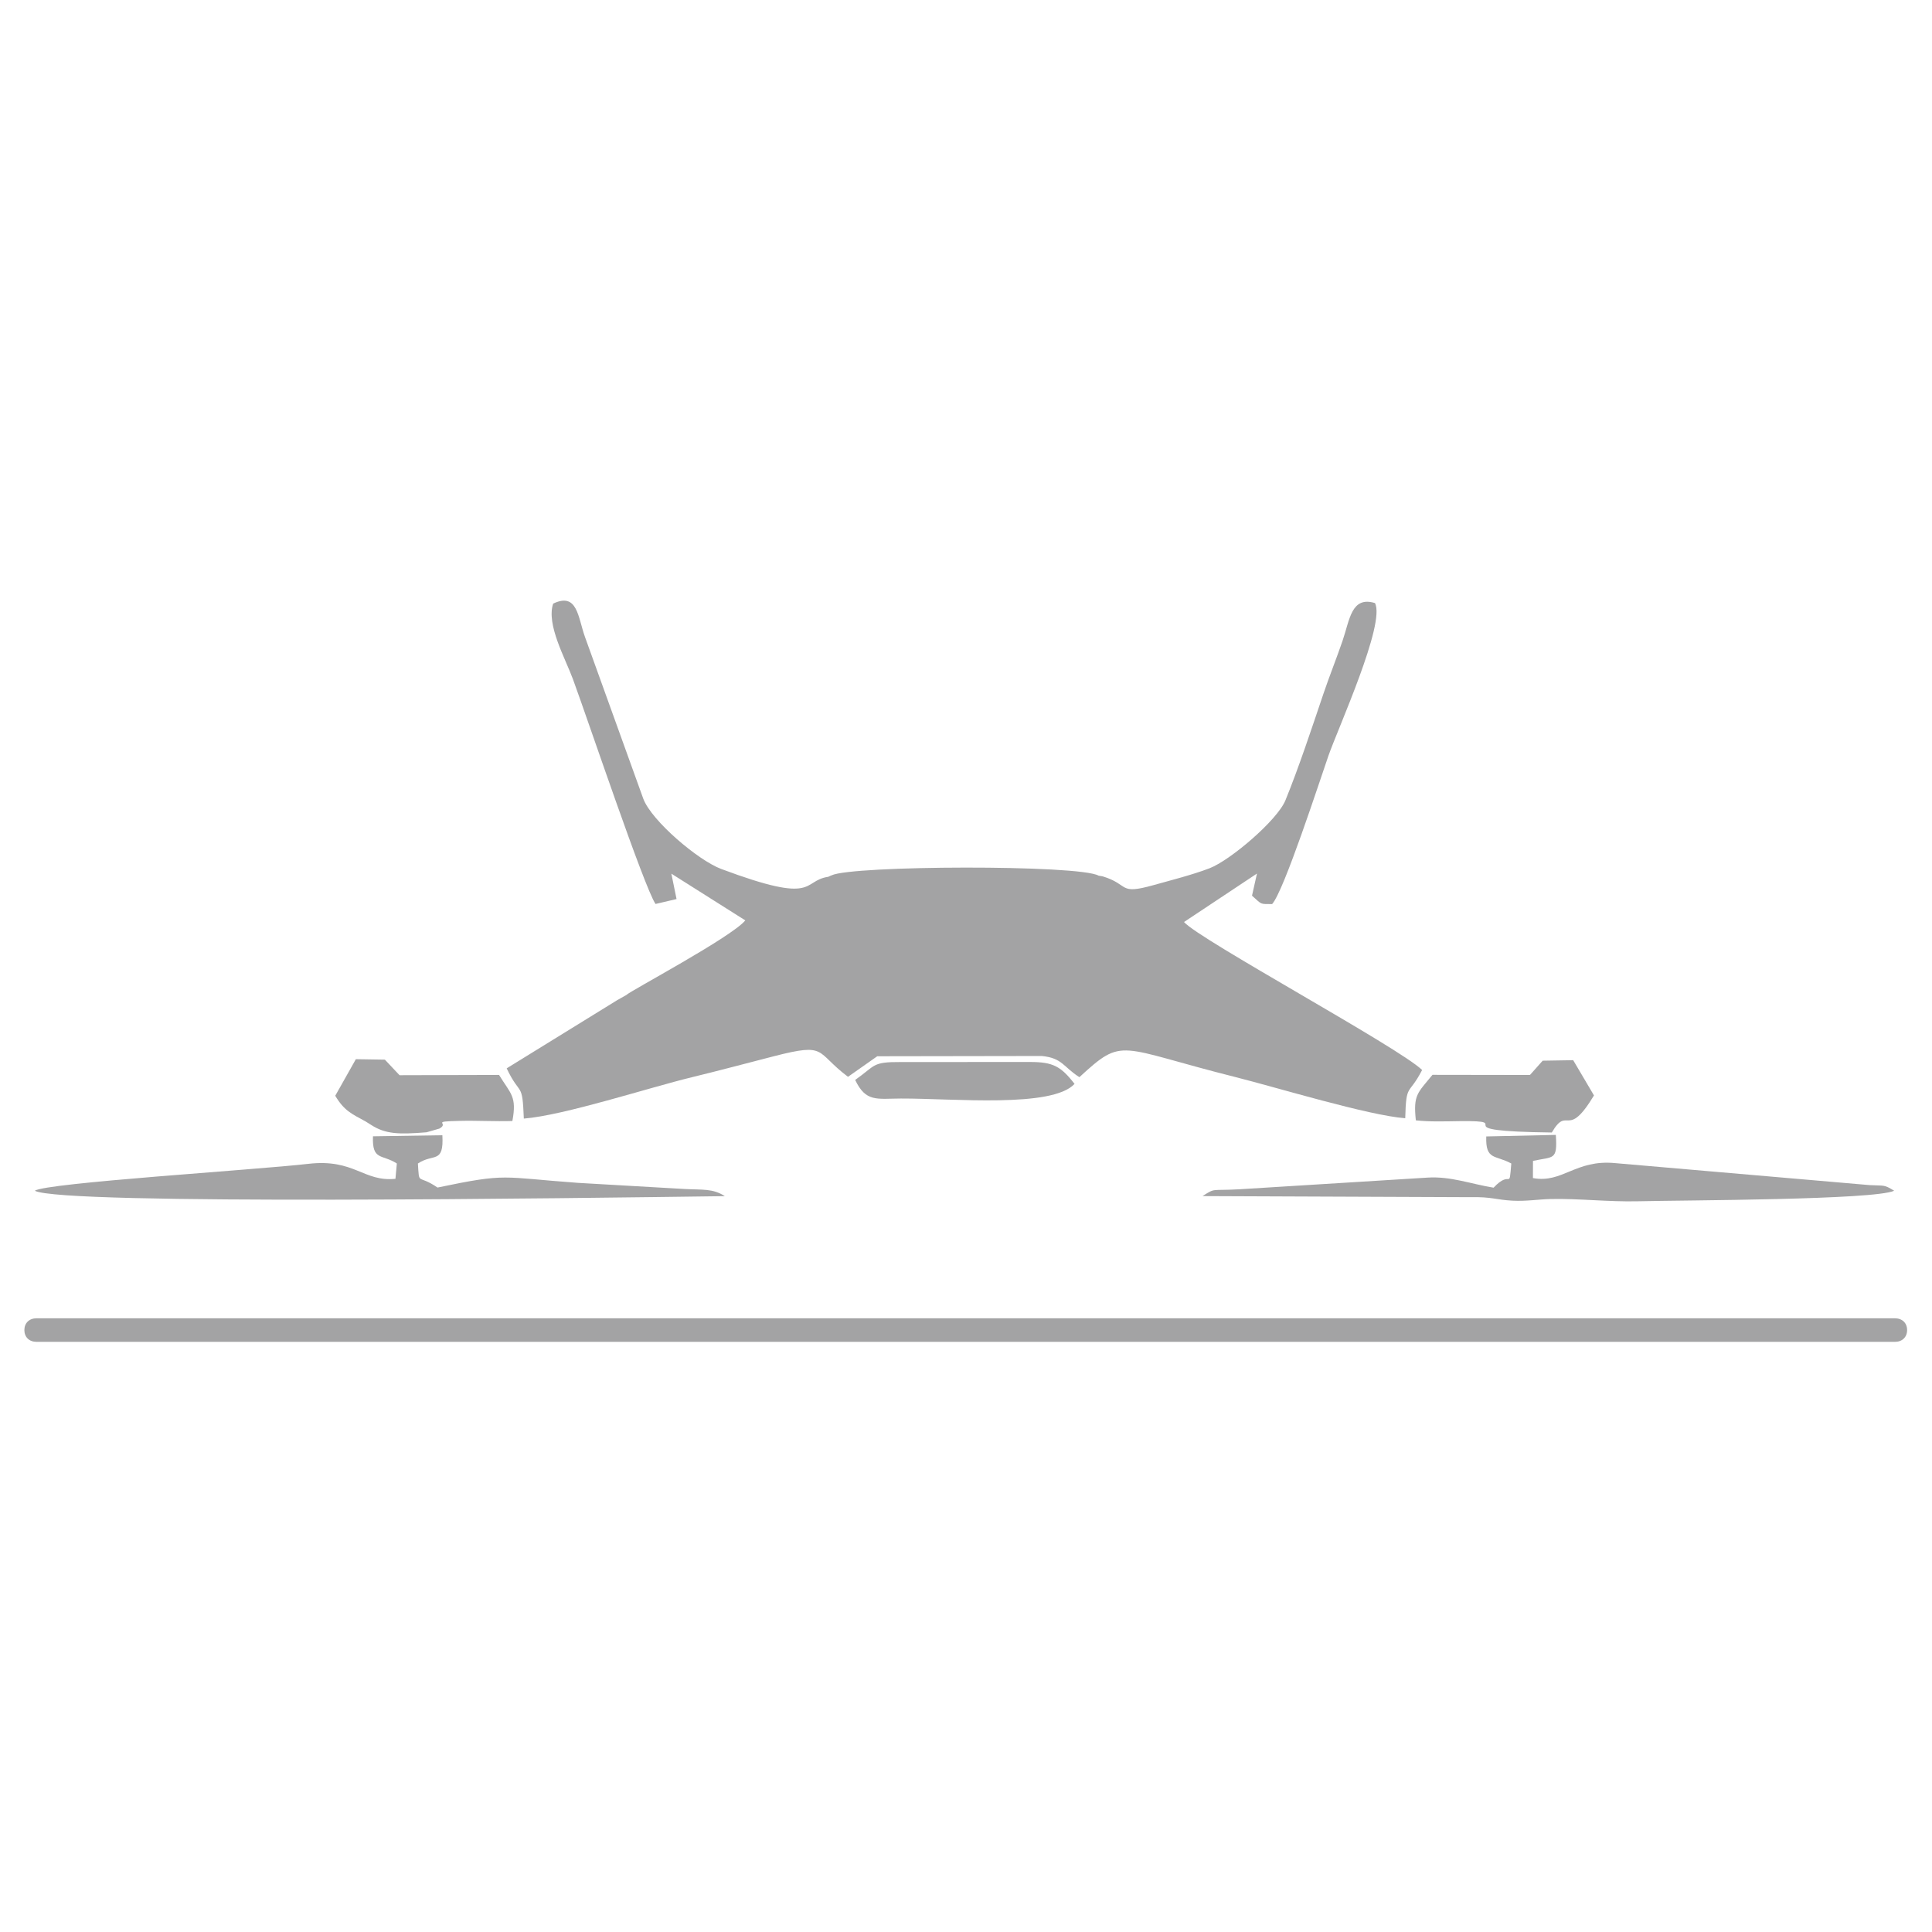 <?xml version="1.0" encoding="UTF-8"?>
<!DOCTYPE svg PUBLIC "-//W3C//DTD SVG 1.1//EN" "http://www.w3.org/Graphics/SVG/1.1/DTD/svg11.dtd">
<!-- Creator: CorelDRAW 2020 (64-Bit) -->
<svg xmlns="http://www.w3.org/2000/svg" xml:space="preserve" width="184.71mm" height="184.71mm" version="1.1" style="shape-rendering:geometricPrecision; text-rendering:geometricPrecision; image-rendering:optimizeQuality; fill-rule:evenodd; clip-rule:evenodd"
viewBox="0 0 18471 18471"
 xmlns:xlink="http://www.w3.org/1999/xlink"
 xmlns:xodm="http://www.corel.com/coreldraw/odm/2003">
 <defs>
  <style type="text/css">
   <![CDATA[
    .fil1 {fill:#A3A3A4}
    .fil0 {fill:#A3A3A4;fill-rule:nonzero}
   ]]>
  </style>
 </defs>
 <g id="Layer_x0020_1">
  <path class="fil0" d="M18116.13 12828.89l-17766.24 0c-70.13,0 -116.88,-45.08 -116.88,-112.68 0,-67.6 46.76,-112.67 116.88,-112.67l17766.24 -0.01c70.14,0 116.88,45.07 116.88,112.67 0,67.6 -46.74,112.69 -116.88,112.69z"/>
  <g id="front">
   <path class="fil1" d="M11810.5 10297.17c-1129,-283.46 -1065.13,-390.76 -1490.81,1.08 -153.58,-96.46 -161.97,-183.47 -360.32,-202.41l-1572.27 2.56 -279.68 196.48c-316.76,-237.34 -193.9,-328.67 -705.9,-197.42 -260.47,66.84 -520.94,136.93 -782.62,200.39 -423.51,102.84 -1226.56,365.87 -1610.83,396.46 -13.66,-363.31 -33.15,-204.19 -163.86,-480.35l1056.62 -651.91c36.94,-21.37 41.54,-22.47 88.35,-49.93 29.5,-34.77 1005.06,-552.32 1136.31,-712.66l-706.84 -446.79 49.52 242.75 -200.93 47.08c-109.47,-162.36 -640.82,-1743.7 -789.52,-2149.22 -74.01,-201.46 -256.54,-522.01 -189.15,-722.4 232.85,-111.09 235.97,128.14 304.03,318.38l558.14 1548.31c80.1,210.55 523.5,587.51 744.46,670.18 931.18,348.42 764.62,113.39 1024.14,74.7 17.59,-8.66 19.89,-9.34 30.17,-13.4 193.22,-95.79 2370.04,-103.52 2553.92,2.84l37.89 6.22c262.49,79.84 144.78,179.96 488.05,83.9 171.98,-48.17 367.63,-97.29 532.58,-160.07 199.3,-75.77 649.06,-459.37 727.26,-650.02 125.44,-306.07 255.33,-698.99 362.76,-1016.97 57.38,-169.8 124.76,-337.05 183.08,-506.99 69.68,-202.82 83.75,-430.82 310.39,-362.49 103.65,193.62 -354.09,1199.09 -445.16,1460.77 -82.67,237.34 -425.94,1295.84 -538.12,1417.21 -120.01,-0.95 -93.09,7.57 -192.27,-80.23l47.49 -211.63 -697.64 463.42c148.29,169.28 2055.85,1199.64 2276.54,1414.78 -129.89,251.41 -152.63,118.81 -161.42,461.13 -350.04,-25.98 -1230.48,-294.83 -1624.36,-393.75z"/>
   <path class="fil1" d="M11496.55 11435.38c127.44,-80.83 74.86,-49.71 350.76,-65.12l1803.22 -111.83c219,-13.37 410.27,60.52 628.9,96.4 170.15,-181.35 146.5,39.02 169.4,-231.04 -152.31,-84.05 -247.78,-27.69 -239.32,-258.81l665.08 -14.64c16.14,246.12 -19.52,205.34 -218.39,248.35l-0.62 164.19c283.12,52.88 405.85,-179.69 786.56,-142.83l2432.5 210.26c142.19,7.85 134.05,-8 234.75,53.88 -189.51,88.17 -1986.68,89.91 -2449.85,100.67 -284.14,6.61 -571.17,-27.67 -833.22,-21.55 -118.32,2.77 -235.8,22.85 -365.98,15.88 -157.86,-8.45 -199.89,-37.93 -398.73,-33.35l-2565.06 -10.46z"/>
   <path class="fil1" d="M332.85 11384.19c106.26,-75.57 2113.36,-199.32 2613.65,-257.17 443.01,-51.24 526.56,174.04 834.23,143.12l13.28 -146.6c-143.59,-91.94 -237.4,-24.52 -228.14,-259.9l663.42 -10.17c15.29,278.52 -85.99,170.12 -233.87,270.44 14.4,217.68 -6.65,96.5 187.36,229.65 677.97,-141.53 600.37,-98.36 1343.59,-44.73l1015.99 58.48c177.51,9.64 271.91,-5.96 387.84,68.63 -1413.5,18.74 -6341.63,88.26 -6597.35,-51.75z"/>
   <path class="fil1" d="M13536.21 10711.06c-25.63,-243.97 15.43,-259.13 159.01,-435.12l932.1 1.41 121.44 -136.6 291.7 -4.86 198.86 337.03c-259.72,430.75 -247.79,87.64 -403.1,354.49 -1098.92,-13.95 -294.17,-116.42 -883.36,-108.64 -138.3,1.83 -280.26,7.39 -416.65,-7.71z"/>
   <path class="fil1" d="M3205.13 10476.09l197.02 -349.64 277.47 4.38 140.13 148.75 951.43 -2.65c111.24,181.81 171.96,203.68 127.41,440.5 -165.89,5.29 -336.58,-5.23 -500.73,-1.27 -294.41,7.12 -95.02,16.1 -196.26,73.6l-124.12 35.69c-263.73,20.9 -393.86,18.88 -533.55,-73.34l-47.77 -29.99c-133.08,-72.41 -205.82,-102.88 -291.03,-246.03z"/>
   <path class="fil1" d="M8175.82 10324.78c198.9,-139.72 158.23,-172.66 436.97,-171.11l1237.32 -0.53c215.5,0.57 291.59,39.53 423.21,209.57 -216.02,232.64 -1157.73,138.36 -1660.14,139.86 -230.67,0.69 -334.6,37.28 -437.36,-177.79z"/>
  </g>
 </g>
</svg>
